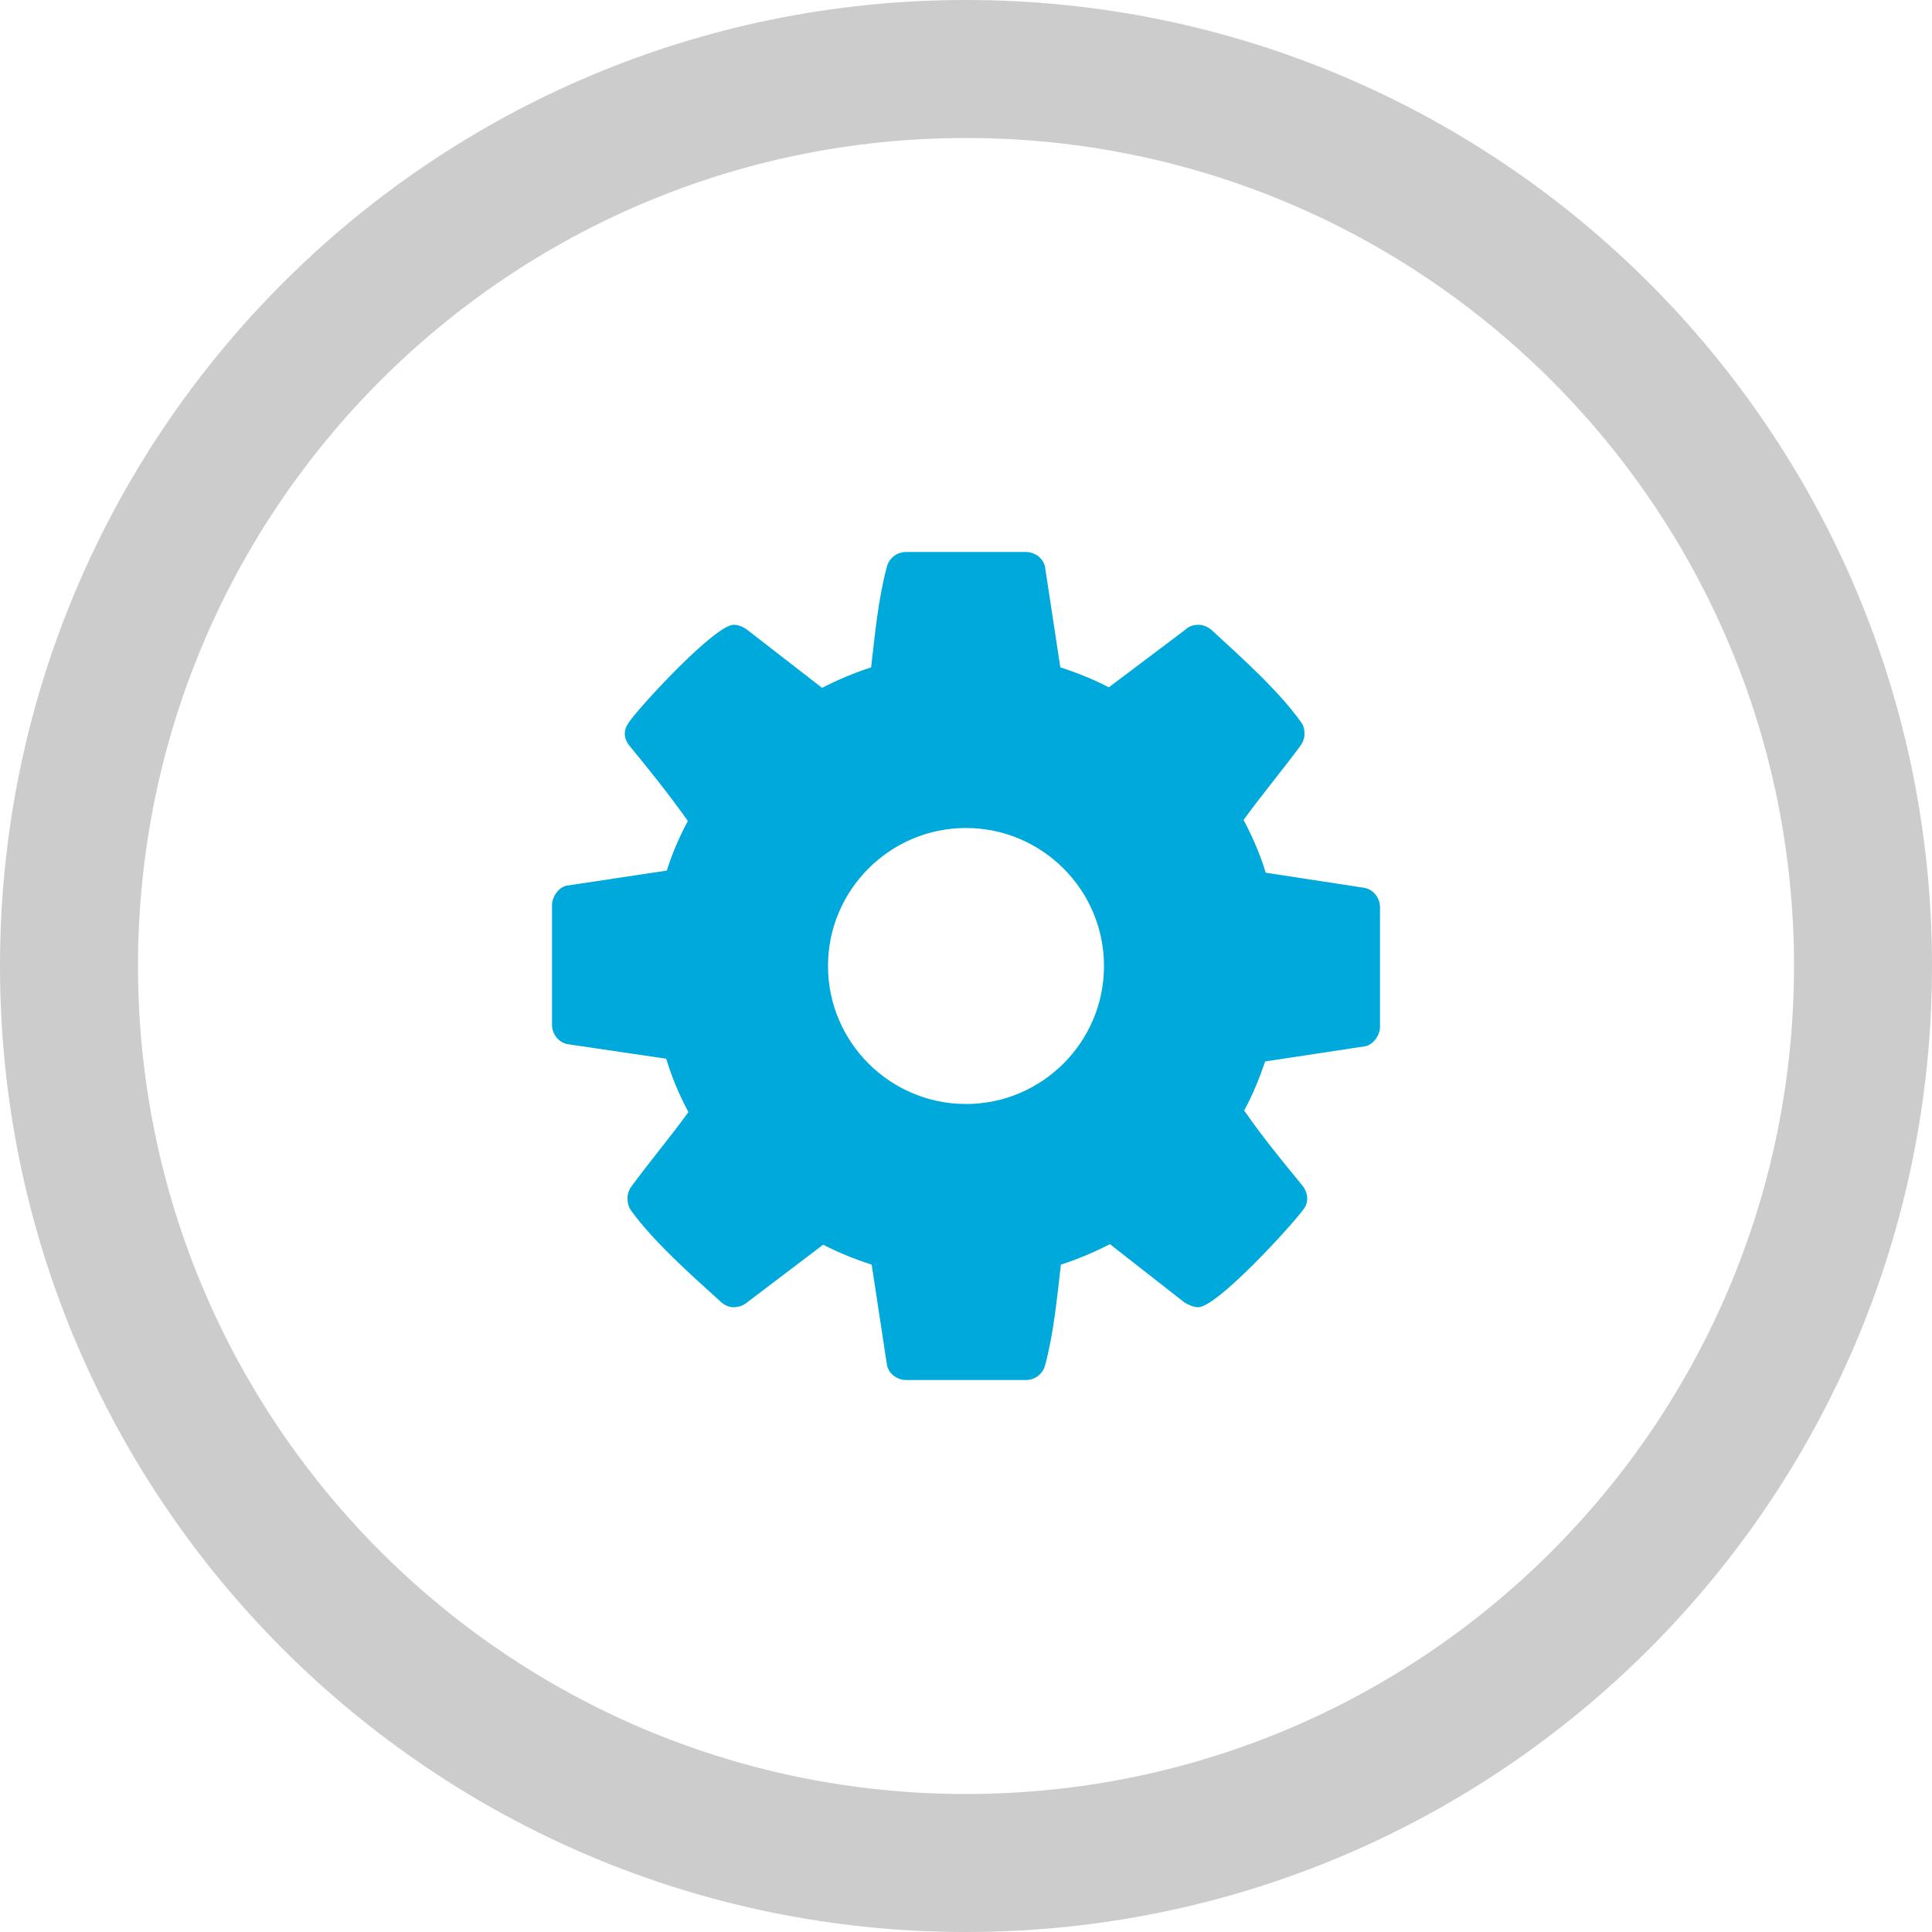 <?xml version="1.0" encoding="UTF-8" standalone="no"?>
<svg width="28px" height="28px" viewBox="0 0 28 28" version="1.1" xmlns="http://www.w3.org/2000/svg" xmlns:xlink="http://www.w3.org/1999/xlink">
    <g id="Page-1" stroke="none" stroke-width="1" fill="none" fill-rule="evenodd">
        <path d="M2,14 L2,14 C2,20.629 7.373,26 14,26 L14,26 C20.629,26 26,20.627 26,14 L26,14 C26,7.371 20.627,2 14,2 L14,2 C7.371,2 2,7.373 2,14 L2,14 Z M0,14 L0,14 C0,6.268 6.267,0 14,0 C21.732,0 28,6.267 28,14 C28,21.732 21.733,28 14,28 C6.268,28 0,21.733 0,14 L0,14 Z" id="Shape" fill-opacity="0.2" fill="#000000"></path>
        <path d="M16,14 C16,15.102 15.102,16 14,16 C12.898,16 12,15.102 12,14 C12,12.898 12.898,12 14,12 C15.102,12 16,12.898 16,14 L16,14 Z M20,13.148 C20,13.016 19.906,12.891 19.773,12.867 L18.344,12.648 C18.266,12.391 18.156,12.133 18.023,11.883 C18.289,11.516 18.578,11.172 18.844,10.812 C18.883,10.758 18.906,10.703 18.906,10.633 C18.906,10.57 18.891,10.508 18.852,10.461 C18.523,10 17.977,9.516 17.562,9.133 C17.508,9.086 17.438,9.055 17.367,9.055 C17.297,9.055 17.227,9.078 17.18,9.125 L16.07,9.961 C15.844,9.844 15.609,9.75 15.367,9.672 L15.148,8.234 C15.133,8.102 15.008,8 14.867,8 L13.133,8 C12.992,8 12.883,8.094 12.852,8.219 C12.727,8.688 12.68,9.195 12.625,9.672 C12.383,9.75 12.141,9.852 11.914,9.969 L10.836,9.133 C10.773,9.086 10.703,9.055 10.633,9.055 C10.367,9.055 9.312,10.195 9.125,10.453 C9.086,10.508 9.055,10.562 9.055,10.633 C9.055,10.703 9.086,10.766 9.133,10.82 C9.422,11.172 9.703,11.523 9.969,11.898 C9.844,12.133 9.742,12.367 9.664,12.617 L8.211,12.836 C8.094,12.859 8,13 8,13.117 L8,14.852 C8,14.984 8.094,15.109 8.227,15.133 L9.656,15.344 C9.734,15.609 9.844,15.867 9.977,16.117 C9.711,16.484 9.422,16.828 9.156,17.188 C9.117,17.242 9.094,17.297 9.094,17.367 C9.094,17.43 9.109,17.492 9.148,17.547 C9.477,18 10.023,18.484 10.438,18.859 C10.492,18.914 10.562,18.945 10.633,18.945 C10.703,18.945 10.773,18.922 10.828,18.875 L11.93,18.039 C12.156,18.156 12.391,18.25 12.633,18.328 L12.852,19.766 C12.867,19.898 12.992,20 13.133,20 L14.867,20 C15.008,20 15.117,19.906 15.148,19.781 C15.273,19.312 15.32,18.805 15.375,18.328 C15.617,18.25 15.859,18.148 16.086,18.031 L17.164,18.875 C17.227,18.914 17.297,18.945 17.367,18.945 C17.633,18.945 18.688,17.797 18.875,17.547 C18.922,17.492 18.945,17.438 18.945,17.367 C18.945,17.297 18.914,17.227 18.867,17.172 C18.578,16.82 18.297,16.477 18.031,16.094 C18.156,15.867 18.25,15.633 18.336,15.383 L19.781,15.164 C19.906,15.141 20,15 20,14.883 L20,13.148 Z" id="-2-copy" fill="#00A9DC"></path>
    </g>
</svg>